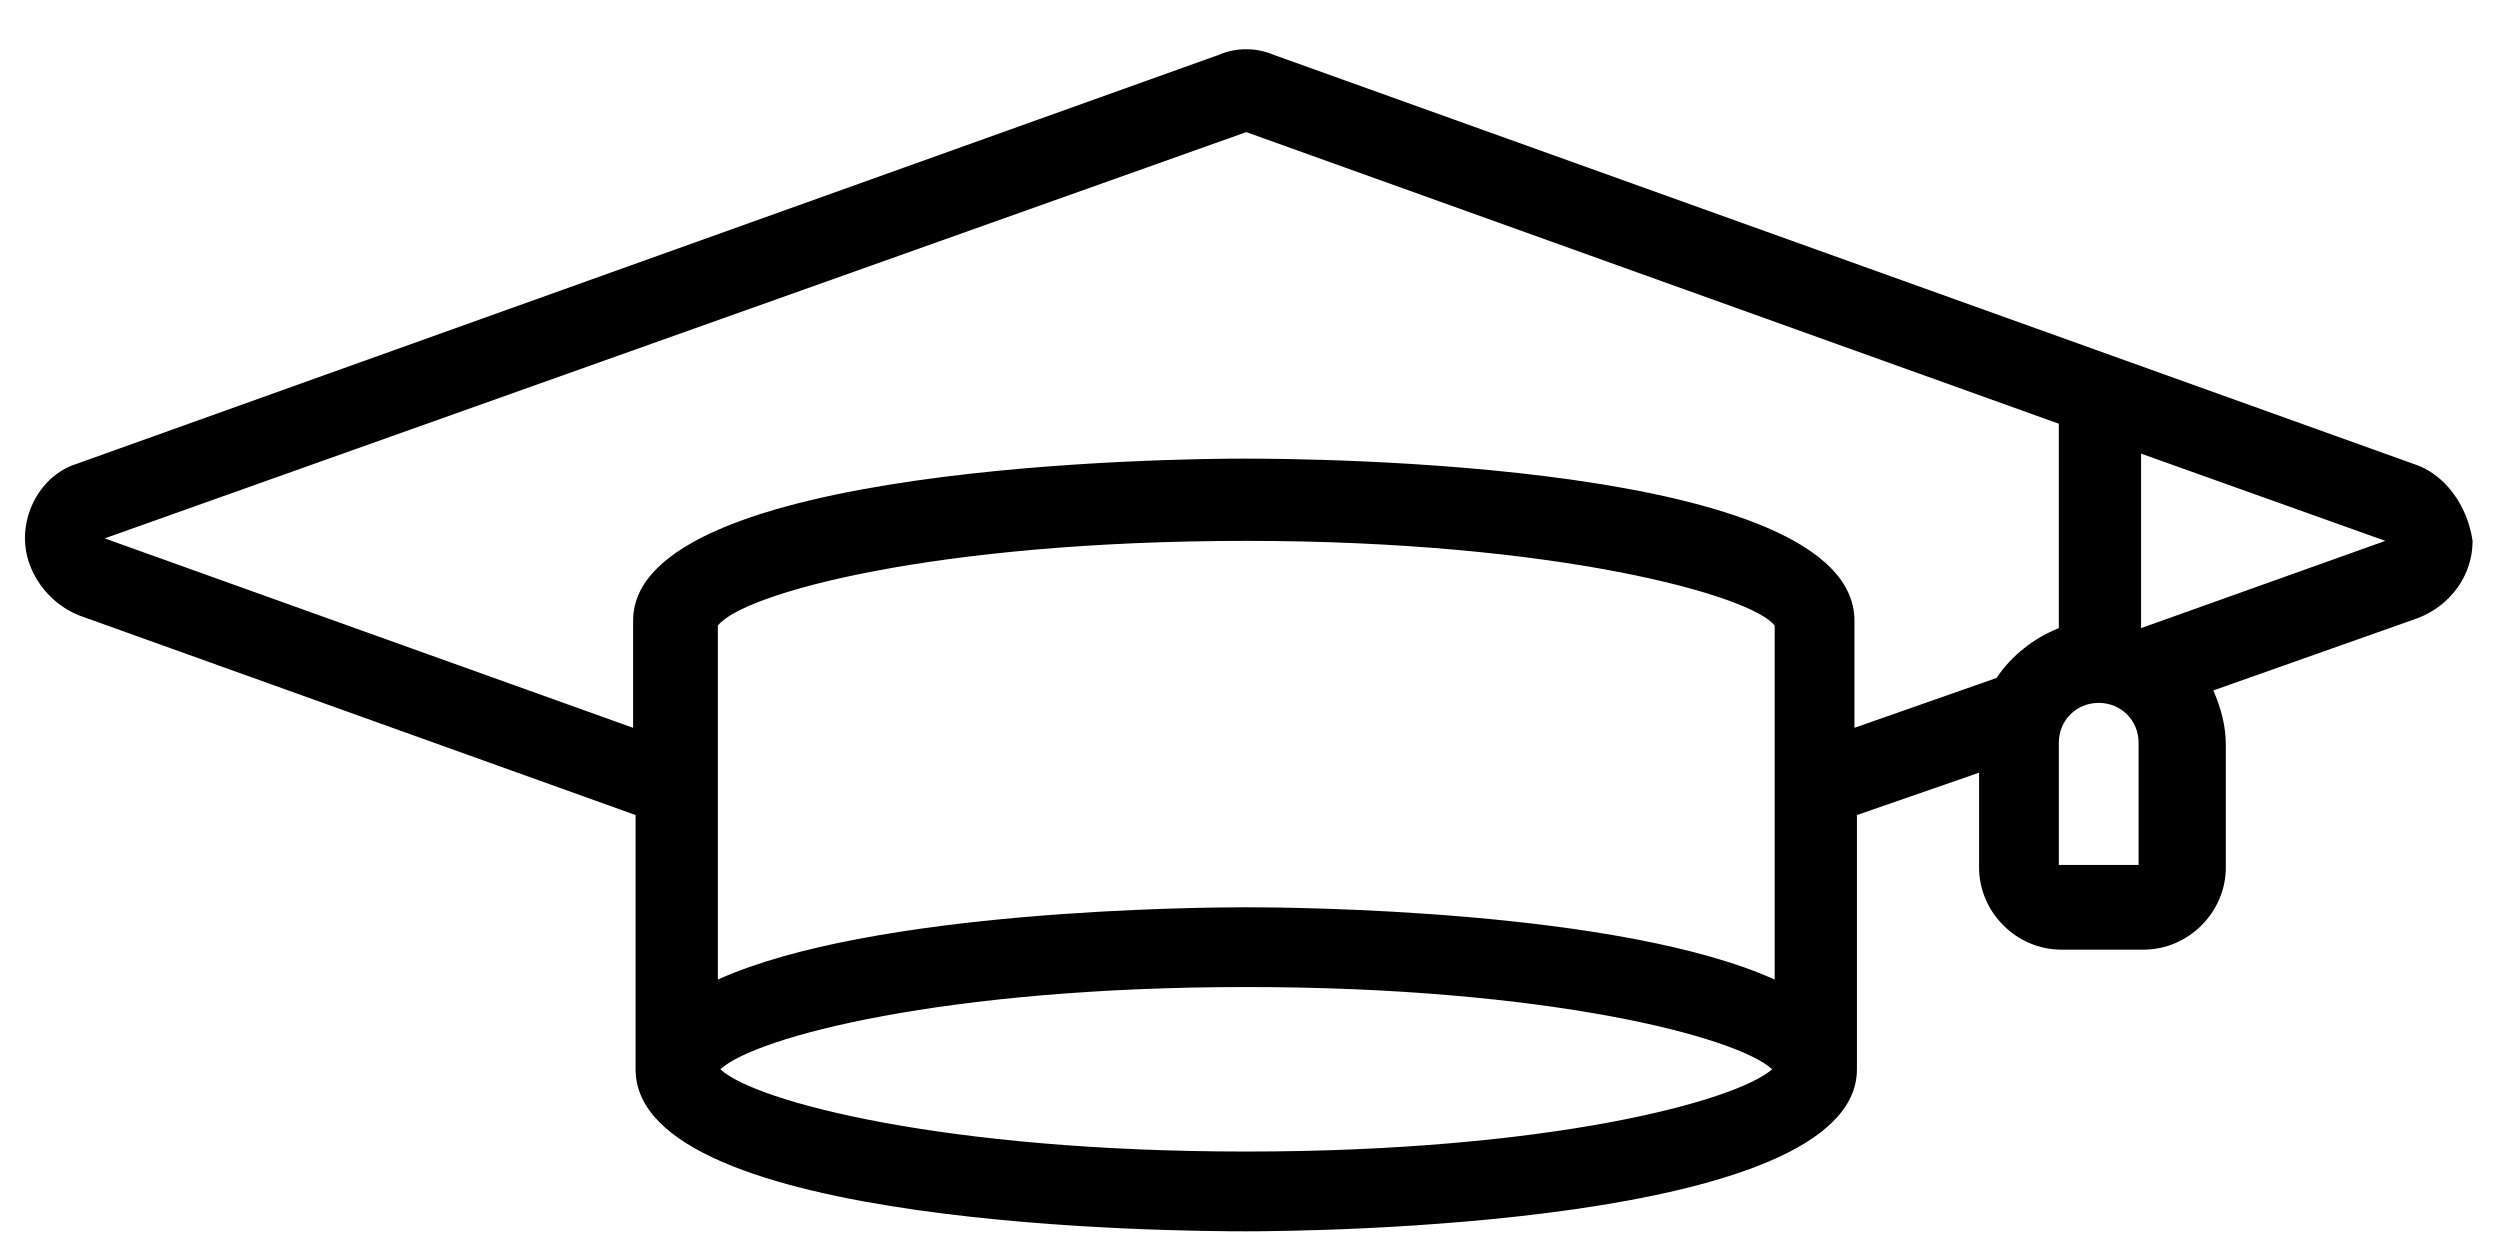 <?xml version="1.0" encoding="UTF-8"?> <!-- Generator: Adobe Illustrator 24.1.0, SVG Export Plug-In . SVG Version: 6.00 Build 0) --> <svg xmlns="http://www.w3.org/2000/svg" xmlns:xlink="http://www.w3.org/1999/xlink" version="1.1" id="Layer_1" x="0px" y="0px" viewBox="0 0 100.3 50.4" style="enable-background:new 0 0 100.3 50.4;" xml:space="preserve"> <style type="text/css"> .st0{fill:#FFFFFF;stroke:#00F5BD;stroke-width:3;stroke-miterlimit:10;} .st1{fill:#0F1F40;} .st2{fill:none;stroke:#000000;stroke-width:3.137;stroke-linecap:round;stroke-linejoin:round;stroke-miterlimit:10;} .st3{fill:none;stroke:#000000;stroke-width:3.137;stroke-linecap:round;stroke-miterlimit:10;} .st4{fill:none;stroke:#000000;stroke-width:2.091;stroke-linecap:round;stroke-linejoin:round;stroke-miterlimit:10;} .st5{stroke:#000000;stroke-width:0.697;stroke-miterlimit:10;} .st6{fill:#00F5BD;} .st7{fill:#00F0FF;} .st8{fill:#00F0FF;stroke:#00F0FF;stroke-width:2;stroke-miterlimit:10;} .st9{fill:#0F1536;} .st10{fill:#0F1536;stroke:#FFFFFF;stroke-width:0.765;} .st11{fill:none;stroke:#0F1F40;stroke-width:1.536;stroke-linecap:round;stroke-linejoin:round;stroke-miterlimit:10;} .st12{fill:none;} .st13{fill:none;stroke:#0F1F40;stroke-width:1.967;stroke-linecap:round;stroke-linejoin:round;stroke-miterlimit:10;} .st14{fill:none;stroke:#0F1F40;stroke-width:1.843;stroke-linecap:round;stroke-linejoin:round;stroke-miterlimit:10;} .st15{fill:#0F1F40;stroke:#0F1F40;stroke-width:0.569;stroke-miterlimit:10;} .st16{fill:none;stroke:#0F1F40;stroke-width:2.444;stroke-linecap:round;stroke-linejoin:round;stroke-miterlimit:10;} .st17{fill:none;stroke:#0F1F40;stroke-width:2.488;stroke-linecap:round;stroke-linejoin:round;stroke-miterlimit:10;} .st18{fill:none;stroke:#0F1F40;stroke-width:1.25;stroke-linecap:round;stroke-linejoin:round;stroke-miterlimit:10;} .st19{fill:none;stroke:#5CE5C6;stroke-width:1.25;stroke-miterlimit:10;} .st20{fill:#32E13C;} .st21{fill:#0AEEFD;} .st22{fill:#92D050;} .st23{fill:#0F1E40;stroke:#92D050;stroke-miterlimit:10;} .st24{fill:#0F1F40;stroke:#0F1E40;stroke-miterlimit:10;} .st25{fill:#0F1F40;stroke:#0F1E40;stroke-width:1.617;stroke-miterlimit:10;} .st26{fill:#0F1E40;} .st27{fill:none;stroke:#0F1E40;stroke-width:1.813;stroke-linecap:round;stroke-linejoin:round;stroke-miterlimit:10;} .st28{fill:none;stroke:#0F1E40;stroke-width:1.462;stroke-linecap:round;stroke-linejoin:round;stroke-miterlimit:10;} .st29{fill:none;stroke:#0F1E40;stroke-width:1.063;stroke-linecap:round;stroke-linejoin:round;stroke-miterlimit:10;} .st30{fill:none;stroke:#0F1E40;stroke-width:1.619;stroke-linecap:round;stroke-linejoin:round;stroke-miterlimit:10;} .st31{fill:none;stroke:#0F1E40;stroke-width:2;stroke-linecap:round;stroke-linejoin:round;stroke-miterlimit:10;} .st32{fill:#0F1F40;stroke:#0F1E40;stroke-width:0.75;stroke-miterlimit:10;} .st33{fill:#FFFFFF;stroke:#92D050;stroke-width:3;stroke-miterlimit:10;} .st34{fill:#FFFFFF;stroke:#92D050;stroke-width:1.25;stroke-miterlimit:10;} .st35{fill:none;stroke:#0F1F40;stroke-width:3;stroke-linecap:round;stroke-linejoin:round;stroke-miterlimit:10;} .st36{fill:none;stroke:#000000;stroke-width:2.5;stroke-linecap:round;stroke-linejoin:round;stroke-miterlimit:10;} .st37{fill:none;stroke:#000000;stroke-width:2.5;stroke-miterlimit:10;} .st38{fill:none;stroke:#00F0FF;stroke-width:2.711;stroke-linecap:round;stroke-linejoin:round;stroke-miterlimit:10;} .st39{fill:none;stroke:#00F0FF;stroke-width:4;} .st40{fill:none;stroke:#00F0FF;stroke-width:4;stroke-linecap:round;stroke-linejoin:round;} .st41{fill:none;stroke:#0E0E0E;stroke-width:3;} </style> <g id="Page-1"> <g id="_x30_01---Degree"> <path id="Shape" d="M96.8,18.6L51.1,2.2c-0.7-0.3-1.5-0.3-2.2,0L3.1,18.6C1.8,19,1,20.3,1,21.6s0.9,2.6,2.2,3.1l22.3,8v10.2 c0,6.4,22,6.5,24.5,6.5c2.5,0,24.5-0.2,24.5-6.5V32.7l4.9-1.7v3.8c0,1.8,1.5,3.3,3.3,3.3h3.3c1.8,0,3.3-1.5,3.3-3.3v-4.9 c0-0.8-0.2-1.5-0.5-2.2l8.2-2.9c1.3-0.5,2.2-1.7,2.2-3.1C99,20.3,98.1,19,96.8,18.6L96.8,18.6z M71.2,39.3 C65,36.5,51.9,36.4,50,36.4s-15,0.1-21.2,2.9V25.1c1-1.3,8.7-3.4,21.2-3.4s20.3,2.2,21.2,3.4V39.3z M50,46.2 c-12.1,0-19.7-2-21.1-3.3c1.4-1.3,9-3.3,21.1-3.3s19.7,2,21.1,3.3C69.6,44.2,62.1,46.2,50,46.2z M80.1,27.2l-5.7,2v-4.3 c0-6.4-22-6.5-24.5-6.5c-2.5,0-24.5,0.2-24.5,6.5v4.3L4.2,21.6L50,5.3L82.6,17v8.2C81.6,25.6,80.7,26.3,80.1,27.2z M85.9,34.7 h-3.3v-4.9c0-0.9,0.7-1.6,1.6-1.6s1.6,0.7,1.6,1.6V34.7z M85.9,25.2v-7l9.8,3.5L85.9,25.2z"></path> </g> </g> </svg> 